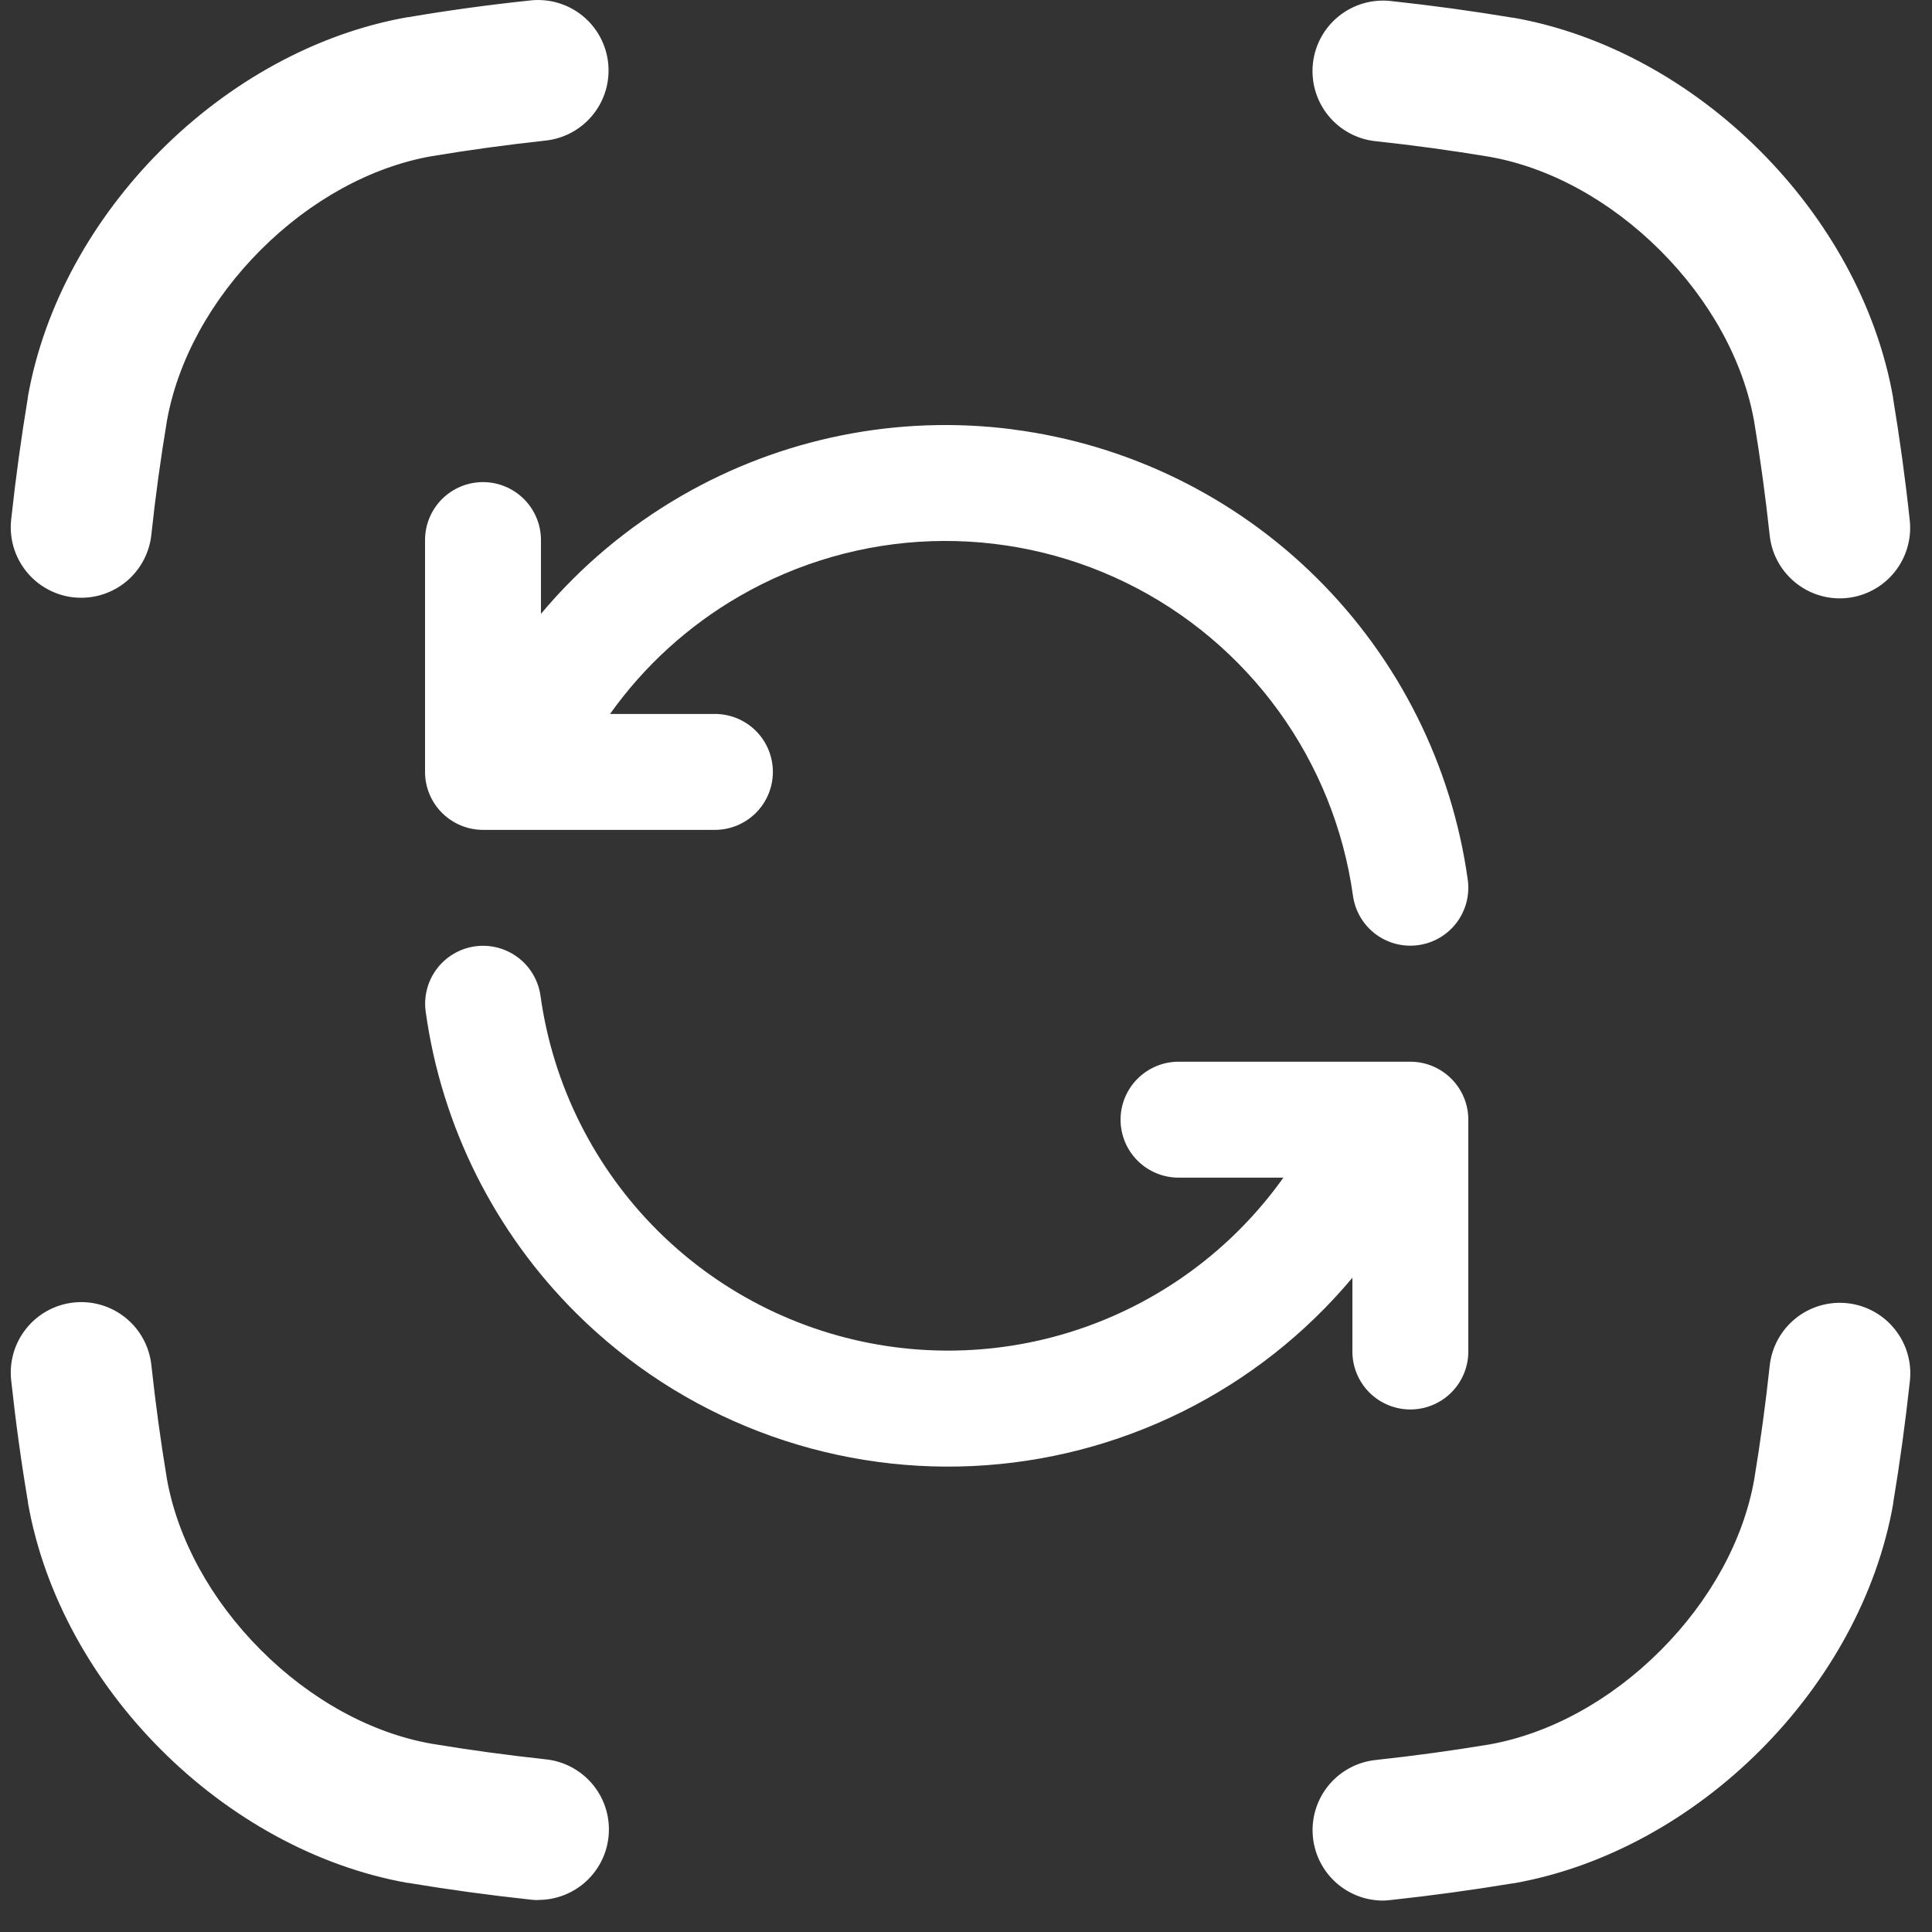 <svg width="50" height="50" viewBox="0 0 50 50" fill="none" xmlns="http://www.w3.org/2000/svg">
<rect x="0" y="0" width="50" height="50" fill="#333333" stroke="none"/>
<path d="M2.103 15.47C2.037 15.47 1.97 15.466 1.904 15.46C1.666 15.434 1.435 15.361 1.225 15.245C1.015 15.13 0.83 14.975 0.68 14.788C0.53 14.601 0.418 14.386 0.351 14.156C0.284 13.926 0.263 13.685 0.289 13.447C0.406 12.368 0.548 11.335 0.722 10.283V10.266C1.566 5.508 5.788 1.286 10.546 0.445H10.565C11.615 0.266 12.65 0.125 13.729 0.011C14.21 -0.041 14.692 0.1 15.069 0.403C15.446 0.706 15.687 1.147 15.739 1.628C15.791 2.109 15.65 2.591 15.346 2.968C15.043 3.345 14.602 3.586 14.121 3.638C13.135 3.745 12.151 3.879 11.172 4.042C9.605 4.318 8.034 5.18 6.748 6.467C5.461 7.754 4.6 9.325 4.32 10.892C4.158 11.868 4.024 12.833 3.917 13.838C3.869 14.286 3.658 14.7 3.323 15.002C2.988 15.303 2.554 15.47 2.103 15.47ZM47.612 15.486C47.162 15.485 46.729 15.319 46.395 15.018C46.06 14.718 45.848 14.305 45.8 13.858C45.691 12.852 45.56 11.887 45.398 10.91C45.121 9.342 44.257 7.771 42.969 6.484C41.681 5.198 40.111 4.332 38.544 4.057C37.566 3.894 36.582 3.759 35.596 3.654C35.114 3.602 34.674 3.361 34.37 2.984C34.067 2.607 33.926 2.125 33.978 1.643C34.03 1.162 34.271 0.722 34.648 0.418C35.025 0.115 35.507 -0.026 35.988 0.026C37.067 0.142 38.101 0.284 39.152 0.459H39.17C43.929 1.303 48.151 5.525 48.992 10.285V10.303C49.166 11.353 49.309 12.388 49.425 13.472C49.475 13.951 49.333 14.431 49.03 14.807C48.728 15.182 48.289 15.422 47.81 15.475C47.744 15.482 47.678 15.486 47.612 15.486ZM35.79 49.187C35.323 49.186 34.875 49.007 34.536 48.685C34.198 48.364 33.996 47.925 33.972 47.459C33.947 46.993 34.102 46.536 34.404 46.18C34.707 45.825 35.134 45.599 35.597 45.549C36.605 45.44 37.57 45.308 38.545 45.146C40.113 44.866 41.684 44.005 42.971 42.717C44.258 41.43 45.121 39.86 45.398 38.293C45.56 37.315 45.691 36.351 45.8 35.345C45.852 34.864 46.093 34.423 46.47 34.12C46.847 33.816 47.329 33.675 47.81 33.727C48.291 33.779 48.732 34.02 49.035 34.398C49.339 34.774 49.48 35.257 49.428 35.738C49.311 36.817 49.169 37.85 48.995 38.901V38.92C48.154 43.678 43.932 47.9 39.173 48.74H39.156C38.104 48.914 37.047 49.059 35.987 49.173C35.922 49.181 35.856 49.186 35.79 49.187ZM13.927 49.174C13.861 49.174 13.794 49.17 13.729 49.162C12.648 49.045 11.616 48.904 10.565 48.729H10.546C5.788 47.882 1.566 43.659 0.725 38.9V38.881C0.548 37.834 0.406 36.8 0.289 35.719C0.237 35.238 0.378 34.756 0.682 34.379C0.985 34.002 1.426 33.761 1.907 33.709C2.388 33.657 2.87 33.798 3.247 34.102C3.624 34.405 3.865 34.846 3.917 35.327C4.026 36.334 4.158 37.298 4.32 38.275C4.6 39.843 5.464 41.413 6.748 42.7C8.031 43.987 9.605 44.853 11.172 45.128C12.15 45.29 13.114 45.422 14.121 45.531C14.587 45.579 15.016 45.804 15.321 46.16C15.625 46.515 15.781 46.974 15.756 47.442C15.732 47.909 15.528 48.349 15.188 48.671C14.848 48.993 14.397 49.171 13.929 49.17L13.927 49.174Z" fill="white"/>
<path fill-rule="evenodd" clip-rule="evenodd" d="M17.639 12.831C20.231 11.333 23.244 10.729 26.213 11.112L26.021 12.599L26.213 11.114C29.183 11.497 31.944 12.845 34.071 14.952C36.198 17.058 37.574 19.806 37.986 22.771C38.04 23.165 37.935 23.564 37.696 23.88C37.456 24.197 37.1 24.405 36.706 24.46C36.313 24.515 35.914 24.411 35.596 24.172C35.279 23.932 35.07 23.577 35.015 23.183C34.775 21.455 34.113 19.812 33.089 18.399C32.065 16.986 30.709 15.846 29.141 15.08C27.573 14.314 25.84 13.946 24.096 14.006C22.352 14.067 20.649 14.556 19.138 15.429C17.816 16.193 16.673 17.232 15.788 18.477H18.503C18.9 18.477 19.282 18.635 19.563 18.916C19.844 19.197 20.002 19.579 20.002 19.977C20.002 20.374 19.844 20.756 19.563 21.037C19.282 21.318 18.9 21.477 18.503 21.477H12.5C12.102 21.477 11.721 21.318 11.439 21.037C11.158 20.756 11 20.374 11 19.977V13.977C11 13.579 11.158 13.198 11.439 12.916C11.721 12.635 12.102 12.477 12.5 12.477C12.898 12.477 13.279 12.635 13.56 12.916C13.842 13.198 14 13.579 14 13.977V15.886C15.025 14.663 16.256 13.629 17.639 12.831ZM12.296 24.491C12.69 24.437 13.089 24.541 13.407 24.781C13.724 25.02 13.933 25.377 13.988 25.771C14.309 28.084 15.383 30.227 17.042 31.871C18.701 33.514 20.855 34.567 23.172 34.866C25.086 35.113 27.032 34.836 28.8 34.062C30.569 33.289 32.095 32.05 33.214 30.477H30.5C30.102 30.477 29.721 30.319 29.44 30.038C29.158 29.757 29 29.375 29 28.977C29 28.58 29.158 28.198 29.44 27.917C29.721 27.636 30.102 27.477 30.5 27.477H36.5C36.898 27.477 37.279 27.636 37.56 27.917C37.842 28.198 38 28.58 38 28.977V34.977C38 35.375 37.842 35.756 37.56 36.038C37.279 36.319 36.898 36.477 36.5 36.477C36.102 36.477 35.72 36.319 35.439 36.038C35.158 35.756 35 35.375 35 34.977V33.068C33.788 34.516 32.288 35.697 30.597 36.535C28.905 37.374 27.057 37.853 25.171 37.941C23.285 38.029 21.401 37.724 19.638 37.046C17.875 36.369 16.273 35.333 14.931 34.004C12.804 31.897 11.428 29.149 11.017 26.183C10.962 25.789 11.066 25.39 11.306 25.072C11.546 24.755 11.902 24.546 12.296 24.491Z" fill="white"/>
</svg>
